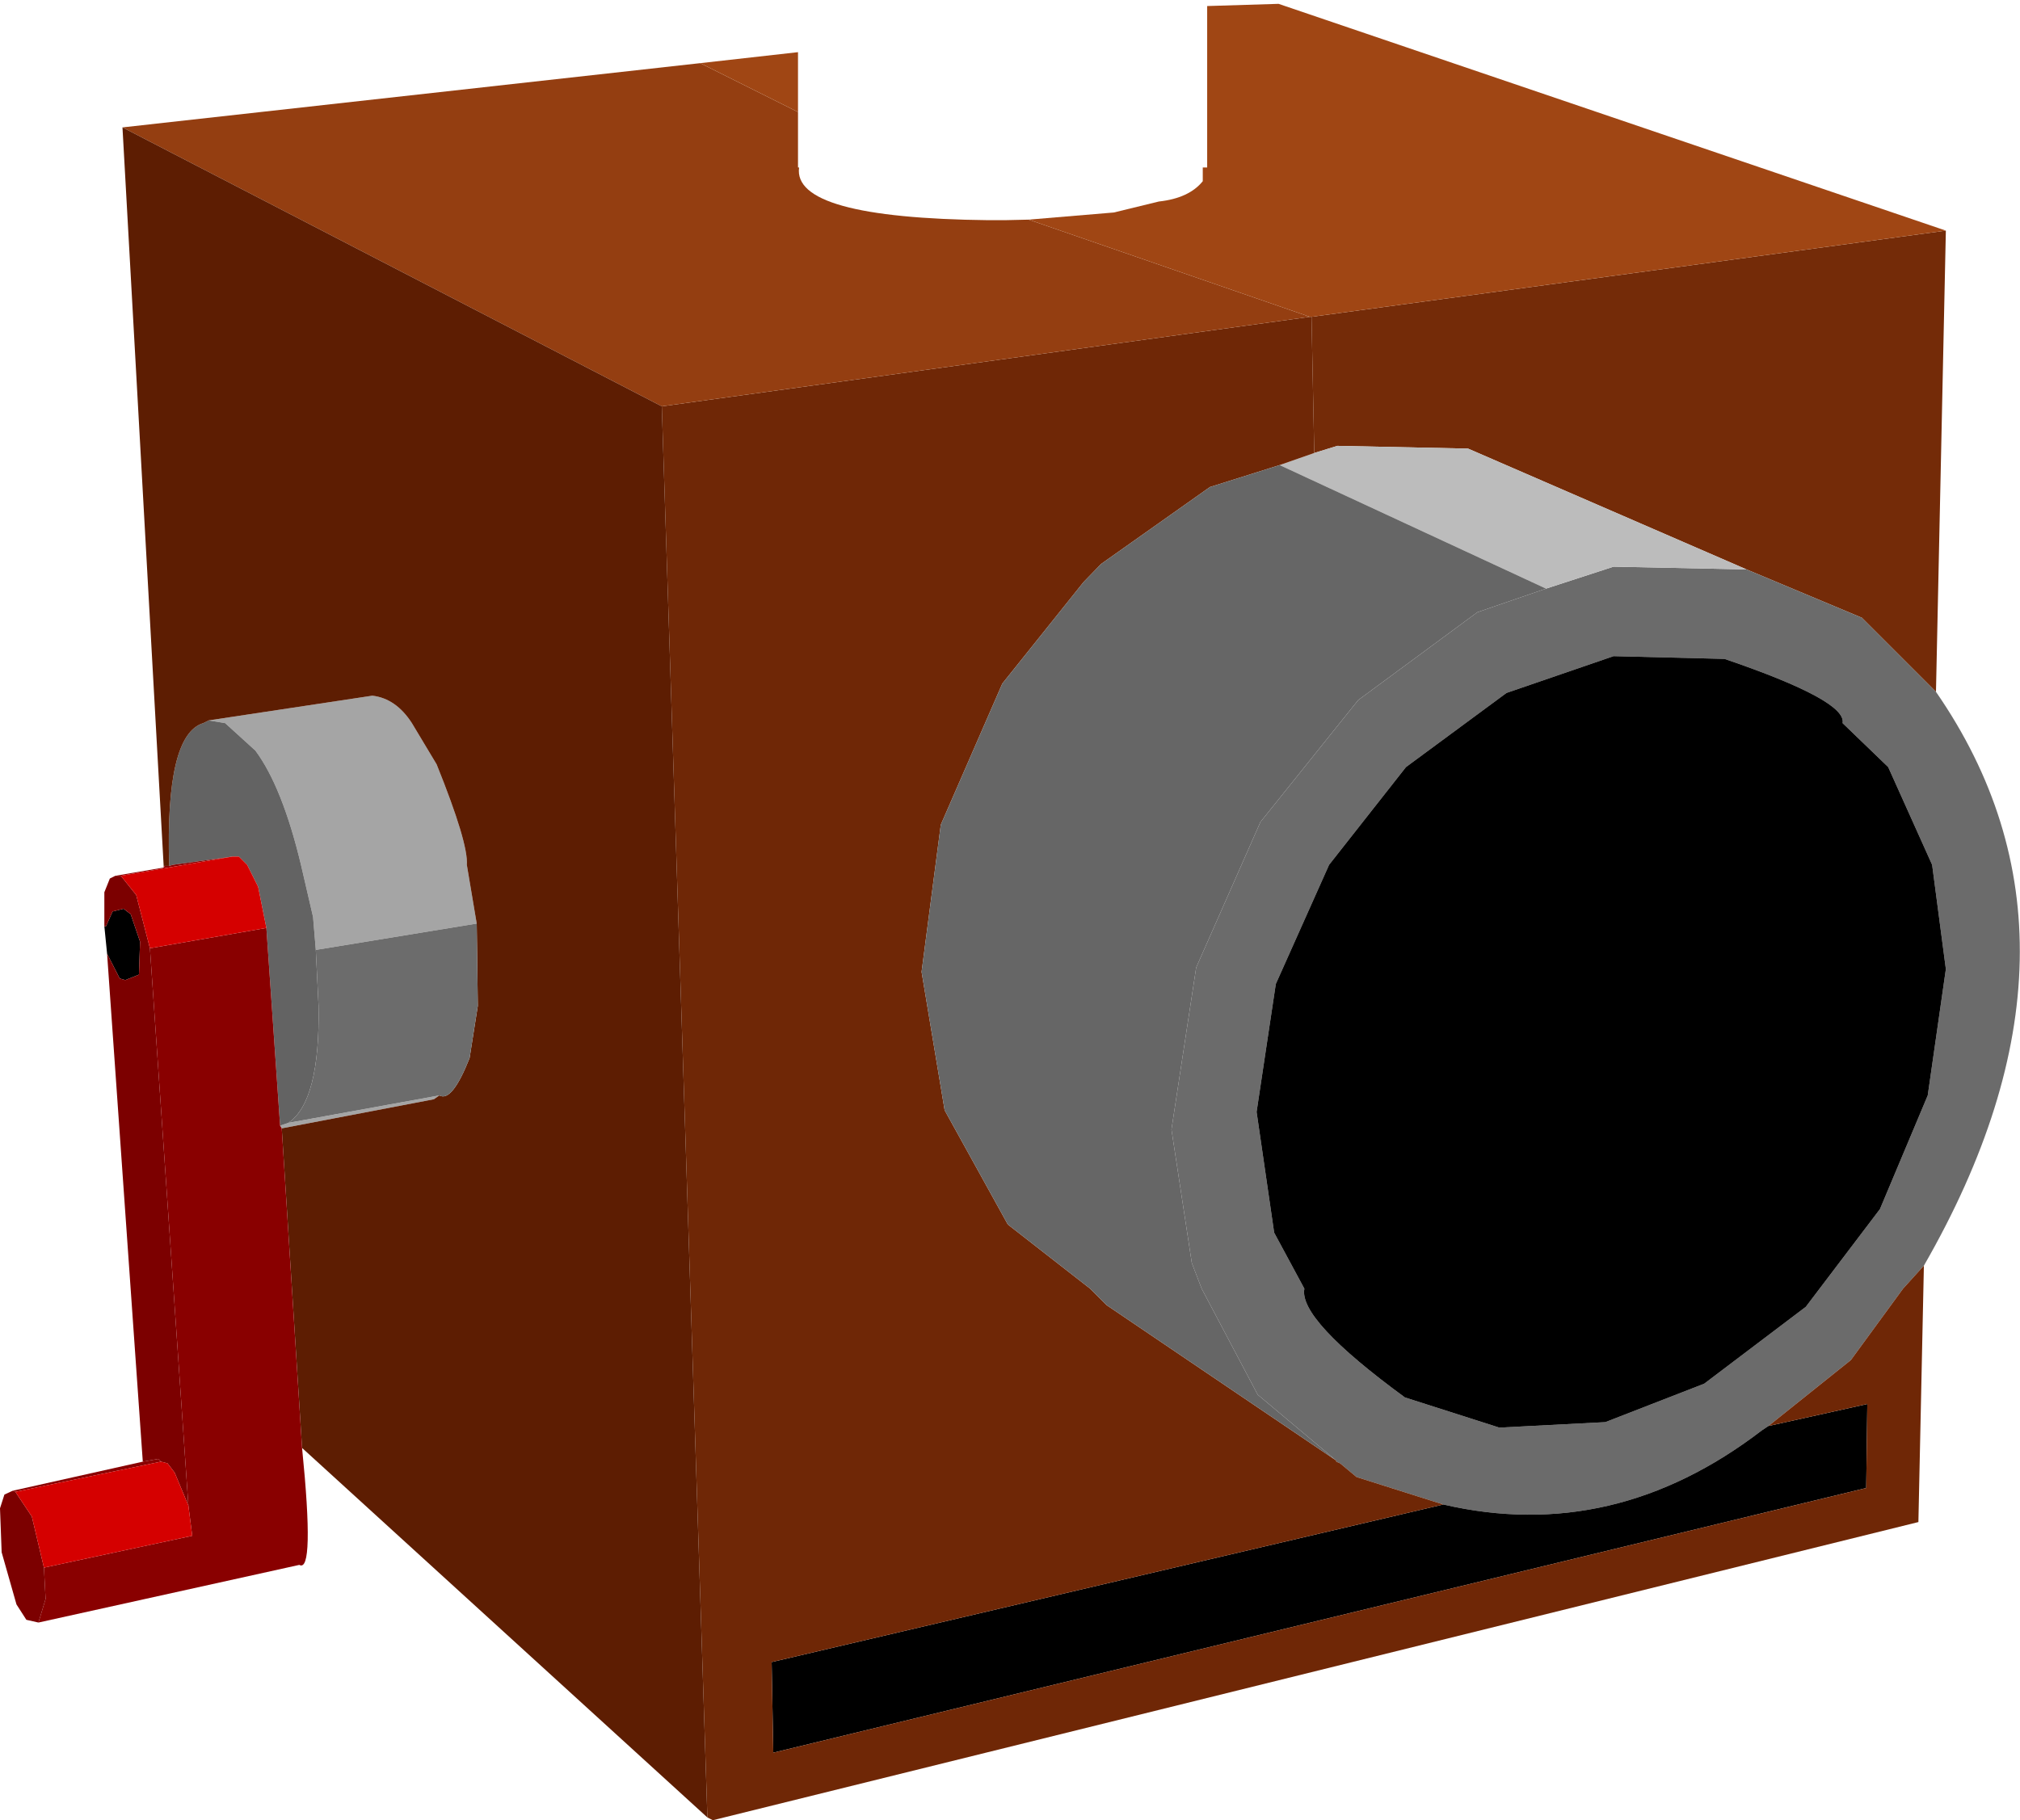 <?xml version="1.0" encoding="UTF-8" standalone="no"?>
<svg xmlns:xlink="http://www.w3.org/1999/xlink" height="165.75px" width="183.9px" xmlns="http://www.w3.org/2000/svg">
  <g transform="matrix(1.0, 0.0, 0.0, 1.0, 110.65, 81.25)">
    <path d="M9.0 -40.0 L8.75 -52.4 66.5 -60.25 65.6 -18.25 58.85 -25.0 48.35 -29.4 23.0 -40.4 11.1 -40.65 9.0 -40.0" fill="#742b08" fill-rule="evenodd" stroke="none"/>
    <path d="M64.5 34.0 L62.6 36.1 57.85 42.6 50.35 48.6 49.75 49.0 Q36.25 59.35 20.75 55.75 L12.85 53.25 11.35 52.0 11.0 51.85 11.0 51.75 3.85 45.75 -1.25 36.1 -2.15 33.75 -4.0 21.6 -1.75 6.85 4.1 -6.4 13.0 -17.5 23.85 -25.5 30.1 -27.65 36.25 -29.65 48.35 -29.4 58.85 -25.0 65.6 -18.25 Q81.4 4.6 64.5 34.0 M10.35 -2.5 L5.5 8.35 3.75 20.0 5.35 31.0 8.1 36.1 Q7.55 38.9 17.25 46.0 L25.85 48.75 35.5 48.25 44.5 44.75 53.75 37.75 60.5 28.85 64.85 18.5 66.5 7.0 65.25 -2.5 61.25 -11.4 57.1 -15.4 Q57.5 -17.45 46.35 -21.25 L36.25 -21.5 26.5 -18.15 17.35 -11.4 10.35 -2.5" fill="#6b6b6b" fill-rule="evenodd" stroke="none"/>
    <path d="M5.85 -38.9 L9.0 -40.0 11.1 -40.65 23.0 -40.4 48.35 -29.4 36.25 -29.65 30.1 -27.65 5.85 -38.9" fill="#bcbcbc" fill-rule="evenodd" stroke="none"/>
    <path d="M50.35 48.6 L59.35 46.6 59.25 54.25 -40.25 78.35 -40.4 70.1 20.75 55.75 Q36.25 59.35 49.75 49.0 L50.35 48.6 M10.35 -2.5 L17.35 -11.4 26.5 -18.15 36.25 -21.5 46.35 -21.25 Q57.5 -17.45 57.1 -15.4 L61.25 -11.4 65.25 -2.5 66.5 7.0 64.85 18.5 60.5 28.85 53.75 37.75 44.5 44.75 35.5 48.25 25.85 48.75 17.25 46.0 Q7.55 38.9 8.1 36.1 L5.35 31.0 3.75 20.0 5.5 8.35 10.35 -2.5 M-101.15 3.1 L-101.0 3.1 -100.4 1.75 -99.4 1.5 -98.75 2.0 -97.9 4.5 -98.0 7.5 -99.25 8.0 -99.75 7.85 -100.9 5.6 -101.15 3.1" fill="#000000" fill-rule="evenodd" stroke="none"/>
    <path d="M8.6 -52.4 L8.75 -52.4 9.0 -40.0 5.85 -38.9 -0.5 -36.9 -10.4 -29.9 -12.0 -28.25 -19.4 -19.0 -25.0 -6.15 -26.75 7.25 -24.65 19.85 -18.9 30.25 -11.4 36.1 -9.9 37.6 11.0 51.75 11.0 51.85 11.35 52.0 12.85 53.25 20.75 55.75 -40.4 70.1 -40.25 78.35 59.25 54.25 59.35 46.6 50.35 48.6 57.85 42.6 62.6 36.1 64.5 34.0 64.0 57.35 -45.75 84.5 -46.25 84.25 -50.4 -44.25 8.6 -52.4" fill="#6f2706" fill-rule="evenodd" stroke="none"/>
    <path d="M8.6 -52.4 L-50.4 -44.25 -99.5 -69.65 -46.9 -75.5 -38.0 -71.05 -38.0 -66.0 -37.9 -66.0 Q-38.55 -61.4 -20.65 -61.2 L-19.2 -61.2 -17.0 -61.25 8.6 -52.4" fill="#943e11" fill-rule="evenodd" stroke="none"/>
    <path d="M8.75 -52.4 L8.6 -52.4 -17.0 -61.25 -9.25 -61.9 -5.15 -62.9 Q-2.4 -63.2 -1.15 -64.75 L-1.15 -66.0 -0.75 -66.0 -0.75 -80.7 5.75 -80.9 66.5 -60.25 8.75 -52.4 M-46.9 -75.5 L-38.0 -76.5 -38.0 -71.05 -46.9 -75.5" fill="#a04614" fill-rule="evenodd" stroke="none"/>
    <path d="M11.0 51.75 L-9.9 37.6 -11.4 36.1 -18.9 30.25 -24.65 19.85 -26.75 7.25 -25.0 -6.15 -19.4 -19.0 -12.0 -28.25 -10.4 -29.9 -0.5 -36.9 5.85 -38.9 30.1 -27.65 23.85 -25.5 13.0 -17.5 4.1 -6.4 -1.75 6.85 -4.0 21.6 -2.15 33.75 -1.25 36.1 3.85 45.75 11.0 51.75" fill="#666666" fill-rule="evenodd" stroke="none"/>
    <path d="M-81.9 5.25 L-82.15 2.25 -83.25 -2.5 Q-84.95 -9.6 -87.4 -12.9 L-90.15 -15.4 -91.65 -15.65 -76.75 -17.9 Q-74.6 -17.65 -73.15 -15.4 L-70.9 -11.65 Q-68.0 -4.45 -68.15 -2.5 L-67.25 2.85 -81.9 5.25 M-85.15 21.25 L-84.4 21.0 -70.65 18.5 -71.15 18.85 -85.0 21.5 -85.15 21.25" fill="#a5a5a5" fill-rule="evenodd" stroke="none"/>
    <path d="M-91.65 -15.65 L-90.15 -15.4 -87.4 -12.9 Q-84.95 -9.6 -83.25 -2.5 L-82.15 2.25 -81.9 5.25 -81.65 10.35 Q-81.5 19.05 -84.4 21.0 L-85.15 21.25 -86.4 3.25 -87.15 -0.5 -88.15 -2.5 -88.9 -3.25 -89.5 -3.25 -94.9 -2.5 -95.25 -2.4 -95.25 -2.5 Q-95.6 -14.35 -92.15 -15.4 L-91.65 -15.65" fill="#636363" fill-rule="evenodd" stroke="none"/>
    <path d="M-50.4 -44.25 L-46.25 84.25 -83.15 50.6 -85.0 21.5 -71.15 18.85 -70.65 18.5 Q-69.5 19.15 -67.9 15.1 L-67.15 10.35 -67.25 2.85 -68.15 -2.5 Q-68.0 -4.45 -70.9 -11.65 L-73.15 -15.4 Q-74.6 -17.65 -76.75 -17.9 L-91.65 -15.65 -92.15 -15.4 Q-95.6 -14.35 -95.25 -2.5 L-95.25 -2.4 -95.65 -2.4 -95.75 -2.4 -99.5 -69.65 -50.4 -44.25" fill="#5d1d02" fill-rule="evenodd" stroke="none"/>
    <path d="M-101.15 3.1 L-101.15 0.0 -100.65 -1.25 -100.15 -1.5 -99.65 -1.5 -98.25 0.25 -97.0 5.1 -93.5 55.85 -94.75 52.85 -95.4 52.0 -96.0 51.85 -96.25 51.6 -97.65 51.85 -100.9 5.6 -99.75 7.85 -99.25 8.0 -98.0 7.5 -97.9 4.5 -98.75 2.0 -99.4 1.5 -100.4 1.75 -101.0 3.1 -101.15 3.1 M-106.65 61.5 L-106.5 64.35 -107.15 66.5 -108.25 66.25 -109.15 64.85 -110.5 60.1 -110.65 56.1 -110.25 54.85 -109.5 54.5 -109.25 54.6 -107.75 56.85 -106.65 61.5" fill="#7c0000" fill-rule="evenodd" stroke="none"/>
    <path d="M-95.25 -2.4 L-94.9 -2.5 -89.5 -3.25 -99.65 -1.5 -100.15 -1.5 -95.75 -2.25 -95.65 -2.4 -95.25 -2.4 M-86.4 3.25 L-85.15 21.25 -85.0 21.5 -83.15 50.6 Q-82.0 62.05 -83.4 61.25 L-107.15 66.5 -106.5 64.35 -106.65 61.5 -93.15 58.6 -93.5 55.85 -97.0 5.1 -86.4 3.25 M-97.65 51.85 L-96.25 51.6 -96.0 51.85 -109.25 54.6 -109.5 54.5 -97.65 51.85" fill="#890000" fill-rule="evenodd" stroke="none"/>
    <path d="M-89.5 -3.25 L-88.9 -3.25 -88.15 -2.5 -87.15 -0.5 -86.4 3.25 -97.0 5.1 -98.25 0.25 -99.65 -1.5 -89.5 -3.25 M-96.0 51.85 L-95.4 52.0 -94.75 52.85 -93.5 55.85 -93.15 58.6 -106.65 61.5 -107.75 56.85 -109.25 54.6 -96.0 51.85" fill="#d50000" fill-rule="evenodd" stroke="none"/>
    <path d="M-81.9 5.25 L-67.25 2.85 -67.15 10.35 -67.9 15.1 Q-69.5 19.15 -70.65 18.5 L-84.4 21.0 Q-81.5 19.05 -81.65 10.35 L-81.9 5.25" fill="#6c6c6c" fill-rule="evenodd" stroke="none"/>
    <path d="M-95.75 -2.25 L-95.75 -2.4 -95.65 -2.4 -95.75 -2.25" fill="#8b0000" fill-rule="evenodd" stroke="none"/>
  </g>
</svg>
